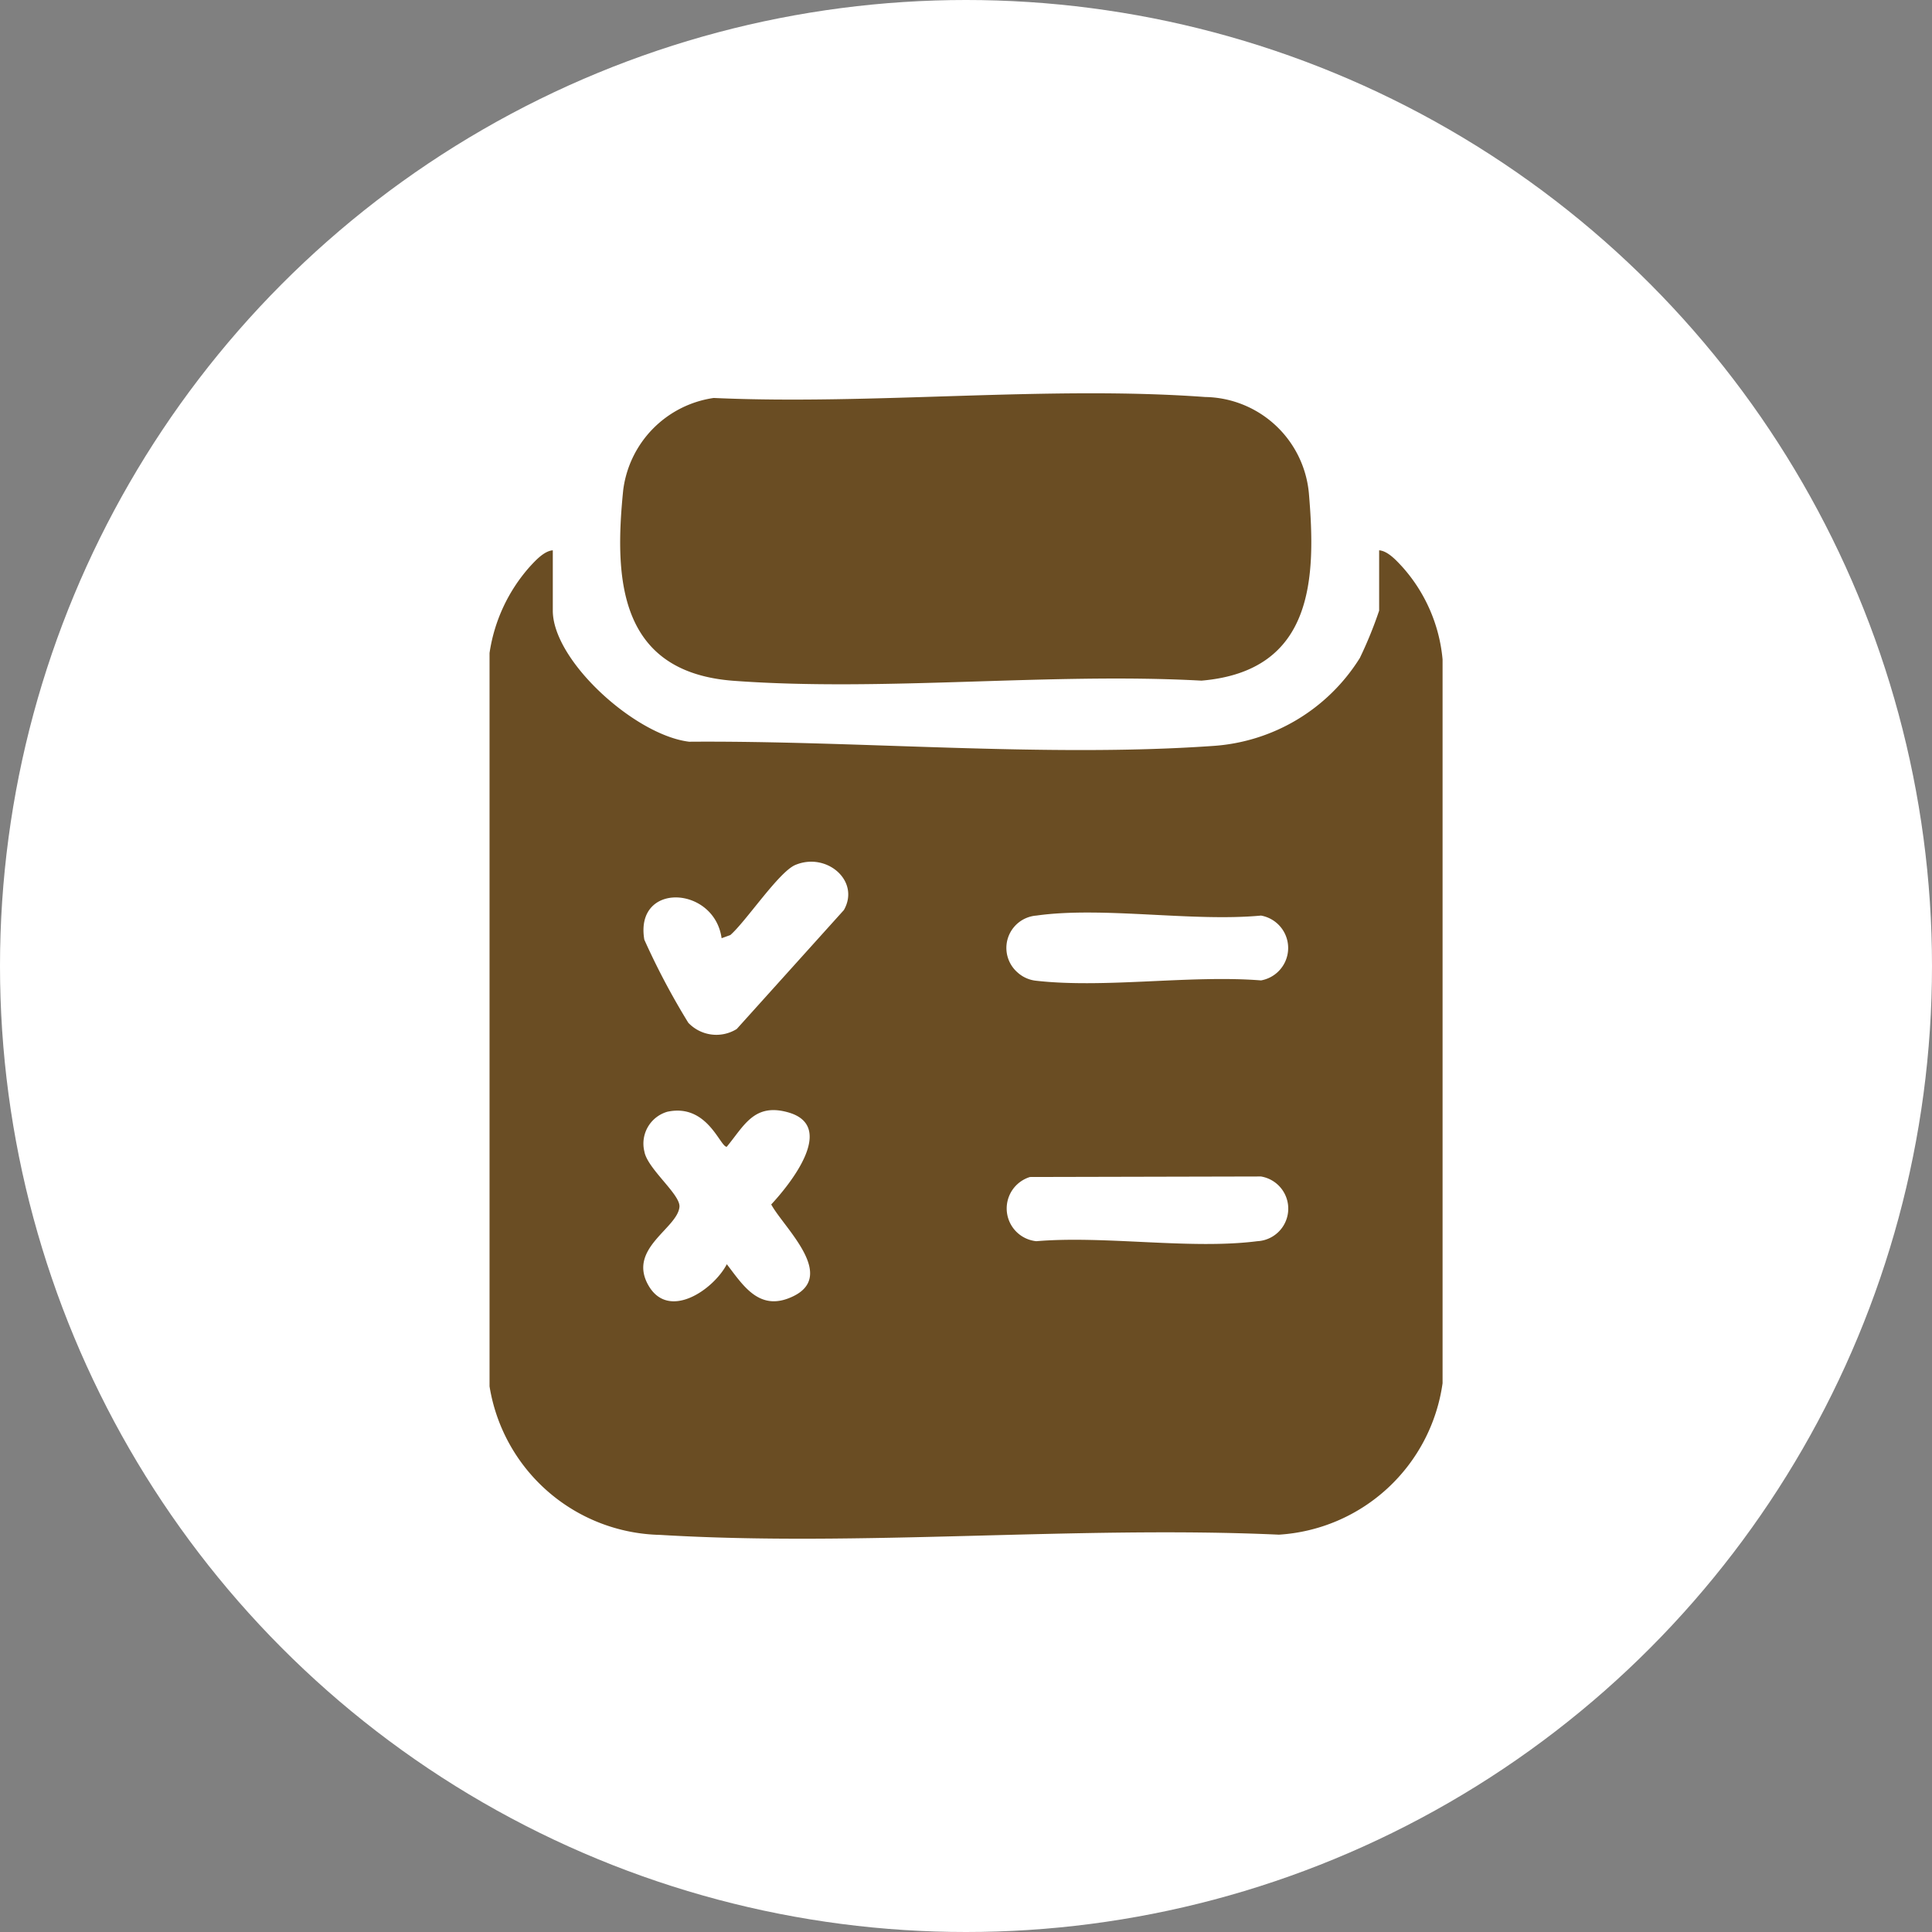 <svg xmlns="http://www.w3.org/2000/svg" xmlns:xlink="http://www.w3.org/1999/xlink" width="70" height="70" viewBox="0 0 70 70">
  <rect x="0" y="0" width="70" height="70" fill="#808080" stroke="none"/>
  <defs>
    <clipPath id="clip-path">
      <rect id="Rectangle_404828" data-name="Rectangle 404828" width="34.525" height="41.5" fill="#6a4d23"/>
    </clipPath>
  </defs>
  <g id="Group_1103519" data-name="Group 1103519" transform="translate(-1230 -1206)">
    <g id="Group_1072267" data-name="Group 1072267" transform="translate(961 248)">
      <circle id="Ellipse_5614" data-name="Ellipse 5614" cx="35" cy="35" r="35" transform="translate(269 958)" fill="#fff"/>
      <g id="Group_1102237" data-name="Group 1102237" transform="translate(286.737 972.25)">
        <g id="Group_1102236" data-name="Group 1102236" clip-path="url(#clip-path)">
          <path id="Path_891290" data-name="Path 891290" d="M2.292,44.663v2.185c0,1.814,2.979,4.515,4.94,4.75,6.091-.046,12.9.576,18.95.155a6.8,6.8,0,0,0,5.35-3.188,14.764,14.764,0,0,0,.7-1.717V44.663c.317.023.635.38.83.589a5.811,5.811,0,0,1,1.468,3.363V74.842a6.387,6.387,0,0,1-5.93,5.486c-7.339-.332-15.139.448-22.424.008A6.4,6.4,0,0,1,0,74.954V48.384a6.03,6.03,0,0,1,1.462-3.132c.194-.209.513-.566.83-.589M8.408,58.717c-.263-1.9-3.159-2.057-2.8.053a26.283,26.283,0,0,0,1.593,3.01,1.4,1.4,0,0,0,1.755.227l3.883-4.311c.6-1.056-.628-2.109-1.76-1.633-.6.252-1.789,2.048-2.355,2.54Zm10.743,1.259a1.186,1.186,0,0,0,.651.282c2.487.282,5.595-.215,8.15-.012a1.193,1.193,0,0,0,0-2.349c-2.487.233-5.744-.338-8.137,0a1.176,1.176,0,0,0-.665,2.077M6.459,65a1.2,1.2,0,0,0-.849,1.445c.108.625,1.312,1.556,1.271,2.006-.07.781-1.874,1.5-1.134,2.828.731,1.312,2.372.17,2.85-.75.6.779,1.187,1.747,2.4,1.164,1.59-.762-.338-2.493-.791-3.329.652-.7,2.389-2.825.624-3.334-1.247-.359-1.607.489-2.236,1.244-.242.008-.7-1.572-2.138-1.272m13.125,2.367a1.192,1.192,0,0,0,.23,2.326c2.485-.21,5.6.309,8.006,0a1.181,1.181,0,0,0,.132-2.345Z" transform="translate(0 -38.974)" fill="#6a4d23"/>
          <path id="Path_891291" data-name="Path 891291" d="M40.535.169C46.306.43,52.631-.283,58.34.134A3.836,3.836,0,0,1,62.1,3.618c.26,3.051.2,6.444-3.892,6.793-5.5-.3-11.5.406-16.945.006-4.211-.309-4.325-3.757-4.006-6.911A3.862,3.862,0,0,1,40.535.169" transform="translate(-32.414 0)" fill="#6a4d23"/>
        </g>
      </g>
    </g>
  </g>
</svg>
